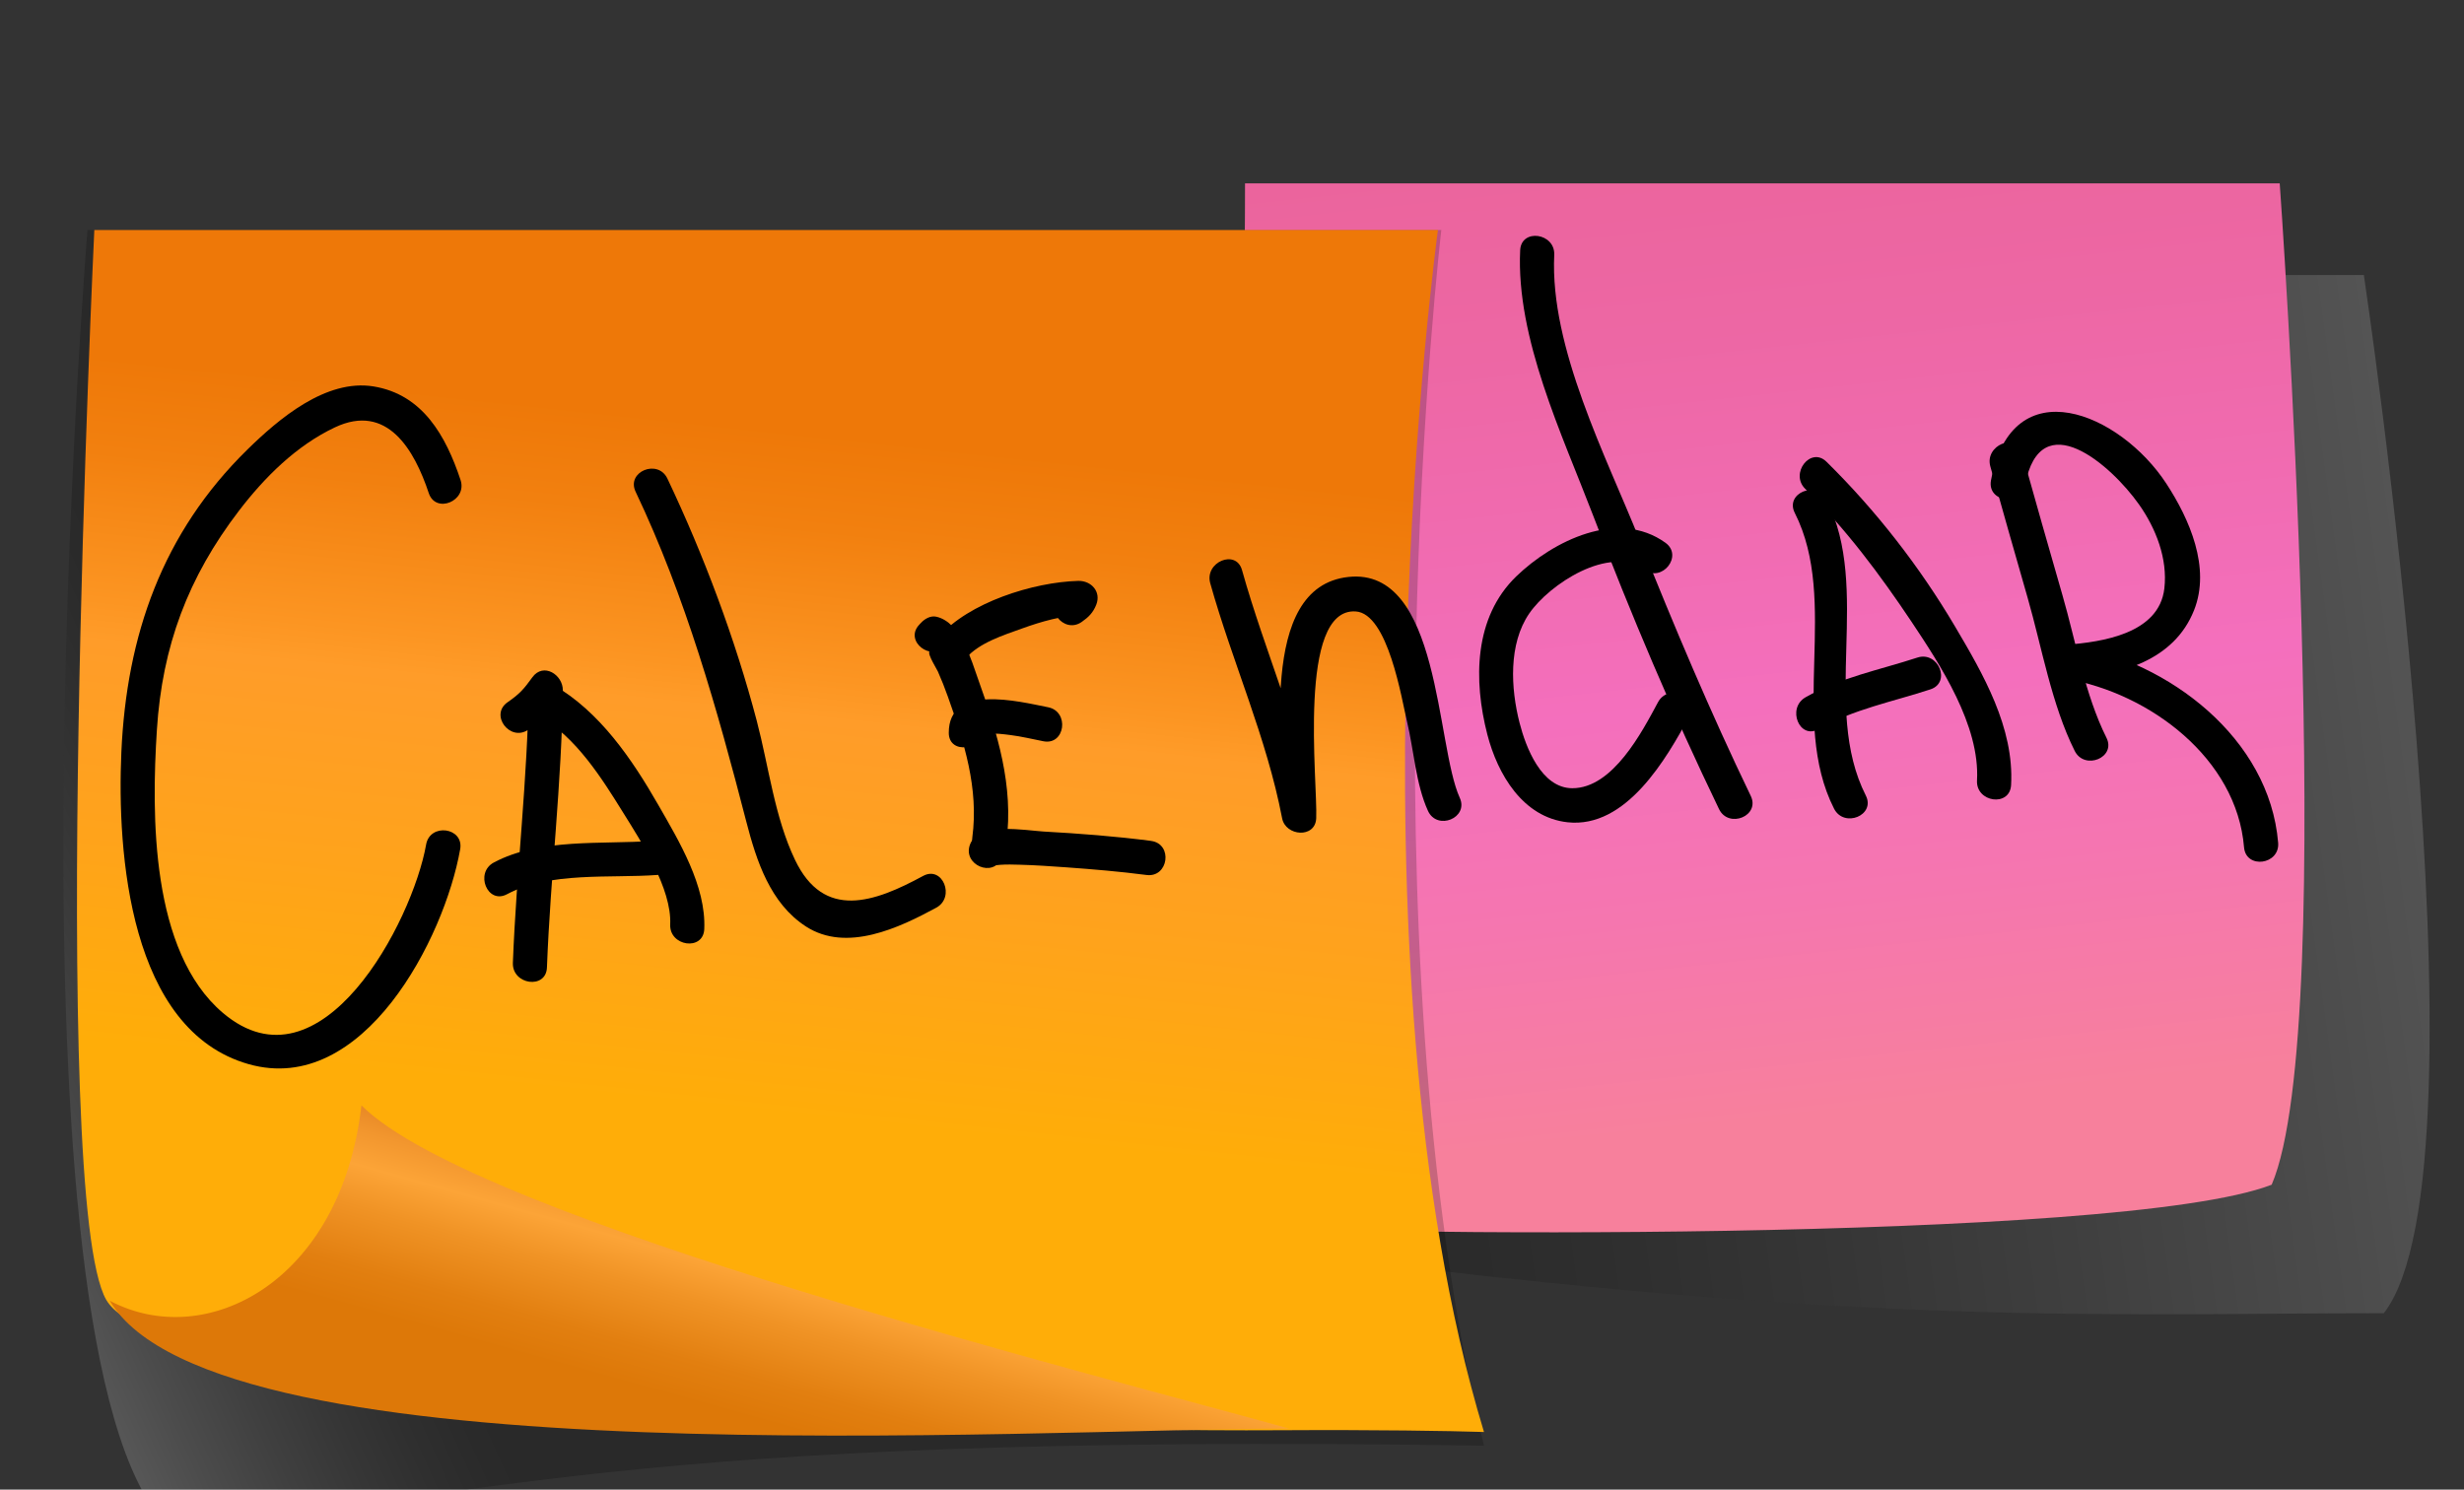 <?xml version="1.0" encoding="utf-8"?>
<!-- Generator: Adobe Illustrator 16.0.0, SVG Export Plug-In . SVG Version: 6.00 Build 0)  -->
<!DOCTYPE svg PUBLIC "-//W3C//DTD SVG 1.1//EN" "http://www.w3.org/Graphics/SVG/1.1/DTD/svg11.dtd">
<svg version="1.1" id="Layer_1" xmlns="http://www.w3.org/2000/svg" xmlns:xlink="http://www.w3.org/1999/xlink" x="0px" y="0px"
	 width="215px" height="130px" viewBox="57.5 0 215 130" enable-background="new 57.5 0 215 130" xml:space="preserve">
<rect x="57.5" y="0" width="215" height="130" fill="#333333" stroke="none"/>
<g>
	
		<linearGradient id="SVGID_1_" gradientUnits="userSpaceOnUse" x1="597.935" y1="787.131" x2="484.07" y2="771.391" gradientTransform="matrix(-1 0 0 1 765.738 -710.92)">
		<stop  offset="0.018" style="stop-color:#000000"/>
		<stop  offset="0.103" style="stop-color:#080808"/>
		<stop  offset="0.233" style="stop-color:#1D1D1D"/>
		<stop  offset="0.391" style="stop-color:#404040"/>
		<stop  offset="0.572" style="stop-color:#707070"/>
		<stop  offset="0.773" style="stop-color:#AEAEAE"/>
		<stop  offset="0.986" style="stop-color:#F9F9F9"/>
		<stop  offset="1" style="stop-color:#FEFEFE"/>
	</linearGradient>
	<path opacity="0.2" fill="url(#SVGID_1_)" enable-background="new    " d="M263.762,24h-93.688c0,0,9.439,49.645,0.826,85.396
		c49.189,6.438,70.967,5.207,94.604,5.207C275.418,101.859,263.762,24,263.762,24z"/>
	
		<linearGradient id="SVGID_2_" gradientUnits="userSpaceOnUse" x1="561.738" y1="720.017" x2="552.181" y2="808.57" gradientTransform="matrix(-1 0 0 1 765.738 -710.92)">
		<stop  offset="0.018" style="stop-color:#EB649C"/>
		<stop  offset="0.224" style="stop-color:#ED67A4"/>
		<stop  offset="0.539" style="stop-color:#F36EB9"/>
		<stop  offset="0.59" style="stop-color:#F46FBD"/>
		<stop  offset="0.788" style="stop-color:#F576AF"/>
		<stop  offset="1" style="stop-color:#F7809C"/>
	</linearGradient>
	<path fill="url(#SVGID_2_)" d="M256.42,16h-90.283c0,0,0,56.533-3.259,90.869c10.216,0.974,79.624,1.633,92.839-3.48
		C261.719,89.465,256.42,16,256.42,16z"/>
</g>
<g>
	
		<linearGradient id="SVGID_3_" gradientUnits="userSpaceOnUse" x1="481.722" y1="801.839" x2="451.219" y2="815.531" gradientTransform="matrix(1 0 0 1 -395.32 -710.92)">
		<stop  offset="0.018" style="stop-color:#000000"/>
		<stop  offset="0.103" style="stop-color:#080808"/>
		<stop  offset="0.233" style="stop-color:#1D1D1D"/>
		<stop  offset="0.391" style="stop-color:#404040"/>
		<stop  offset="0.572" style="stop-color:#707070"/>
		<stop  offset="0.773" style="stop-color:#AEAEAE"/>
		<stop  offset="0.986" style="stop-color:#F9F9F9"/>
		<stop  offset="1" style="stop-color:#FEFEFE"/>
	</linearGradient>
	<path opacity="0.2" fill="url(#SVGID_3_)" enable-background="new    " d="M65.134,20.07h118.131c0,0-7.142,61.012,3.721,106.092
		c-77.713-1.207-87.037,5.053-115.007,6.838C57.249,117.824,65.134,20.07,65.134,20.07z"/>
	
		<linearGradient id="SVGID_4_" gradientUnits="userSpaceOnUse" x1="525.545" y1="747.629" x2="519.021" y2="808.072" gradientTransform="matrix(1 0 0 1 -395.32 -710.92)">
		<stop  offset="0.018" style="stop-color:#EE7808"/>
		<stop  offset="0.157" style="stop-color:#F2800F"/>
		<stop  offset="0.369" style="stop-color:#FC9522"/>
		<stop  offset="0.428" style="stop-color:#FF9C29"/>
		<stop  offset="0.704" style="stop-color:#FFA31B"/>
		<stop  offset="1" style="stop-color:#FFAD08"/>
	</linearGradient>
	<path fill="url(#SVGID_4_)" d="M65.73,20.07h117.238c0,0-8.629,63.193,4.018,104.9c-2.967-0.096-9.393-0.203-17.805-0.154
		c-30.261,0.179-97.352-2.6-102.41-11.378C61.712,104.66,65.73,20.07,65.73,20.07z"/>
	
		<linearGradient id="SVGID_5_" gradientUnits="userSpaceOnUse" x1="512.462" y1="834.984" x2="521.374" y2="802.98" gradientTransform="matrix(1 0 0 1 -395.32 -710.92)">
		<stop  offset="0.056" style="stop-color:#DD7808"/>
		<stop  offset="0.159" style="stop-color:#E27F10"/>
		<stop  offset="0.315" style="stop-color:#F09325"/>
		<stop  offset="0.42" style="stop-color:#FCA437"/>
		<stop  offset="0.51" style="stop-color:#F2962E"/>
		<stop  offset="0.677" style="stop-color:#D87317"/>
		<stop  offset="0.775" style="stop-color:#C65B08"/>
	</linearGradient>
	<path fill="url(#SVGID_5_)" d="M89.039,96.467c-1.786,15.473-13.601,21.484-21.962,17.047
		c9.224,15.722,80.681,11.154,102.899,11.154C154.304,120.271,99.057,106.484,89.039,96.467z"/>
</g>
<g>
	<g>
		<g>
			<g>
				<path d="M97.686,41.887c-1.278-3.837-3.295-7.465-7.595-8.164c-4.161-0.677-8.296,2.857-10.999,5.505
					c-7.427,7.275-10.55,16.22-11.003,26.417c-0.391,8.801,0.694,24.274,11.11,27.224C89.207,95.7,96.291,81.863,97.654,74.111
					c0.335-1.908-2.638-2.311-2.972-0.408c-1.179,6.706-9.164,21.968-17.738,14.688c-6.304-5.354-6.229-17.271-5.755-24.691
					c0.467-7.306,2.714-13.316,7.163-19.128c2.24-2.926,5-5.678,8.36-7.27c4.577-2.169,6.948,1.967,8.201,5.734
					C95.523,44.871,98.293,43.716,97.686,41.887L97.686,41.887z"/>
			</g>
		</g>
		<g>
			<g>
				<path d="M103.601,63.677c1.153-0.798,1.885-1.577,2.703-2.708c-0.889-0.377-1.777-0.756-2.665-1.132
					c-0.088,8.087-1.078,16.116-1.387,24.19c-0.073,1.916,2.898,2.342,2.972,0.408c0.31-8.074,1.299-16.104,1.387-24.19
					c0.015-1.356-1.699-2.47-2.666-1.13c-0.706,0.974-1.052,1.406-2.156,2.17C100.195,62.391,102.014,64.775,103.601,63.677
					L103.601,63.677z"/>
			</g>
		</g>
		<g>
			<g>
				<path d="M104.575,62.518c3.207,1.834,5.427,5.382,7.325,8.441c1.567,2.521,4.219,6.589,4.08,9.717
					c-0.085,1.914,2.887,2.342,2.972,0.408c0.167-3.77-2.208-7.689-4.006-10.829c-2.28-3.981-5.12-8.17-9.186-10.495
					C104.077,58.801,102.917,61.57,104.575,62.518L104.575,62.518z"/>
			</g>
		</g>
		<g>
			<g>
				<path d="M114.463,73.383c-4.403,0.326-9.851-0.26-13.87,1.885c-1.69,0.898-0.564,3.686,1.147,2.771
					c3.74-1.993,9.009-1.376,13.121-1.682C116.789,76.213,116.388,73.24,114.463,73.383L114.463,73.383z"/>
			</g>
		</g>
		<g>
			<g>
				<path d="M112.962,42.913c4.357,9.167,7.129,19.001,9.655,28.78c0.889,3.438,2.089,7.144,5.209,9.162
					c3.548,2.295,8.149,0.109,11.369-1.641c1.68-0.915,0.555-3.697-1.148-2.771c-4.263,2.316-8.652,3.879-11.174-1.396
					c-1.787-3.733-2.291-8.146-3.338-12.129c-1.871-7.124-4.64-14.502-7.801-21.154C114.907,40.025,112.128,41.16,112.962,42.913
					L112.962,42.913z"/>
			</g>
		</g>
		<g>
			<g>
				<path d="M163.101,50.896c1.932,6.896,4.92,13.455,6.271,20.512c0.302,1.576,2.896,1.779,2.976,0.007
					c0.138-3.167-1.668-18.354,3.434-18.056c2.843,0.166,4.025,7.68,4.498,9.656c0.594,2.481,0.754,5.409,1.82,7.749
					c0.802,1.754,3.58,0.617,2.771-1.146c-2.093-4.588-1.674-20.129-9.708-19.268c-8.082,0.867-5.557,15.331-5.789,20.656
					c0.99,0.002,1.981,0.004,2.974,0.009c-1.401-7.317-4.475-14.116-6.475-21.265C165.353,47.889,162.587,49.052,163.101,50.896
					L163.101,50.896z"/>
			</g>
		</g>
		<g>
			<g>
				<path d="M202.821,47.367c-4.14-2.985-9.804-0.167-13.015,2.932c-3.711,3.583-3.742,9.087-2.527,13.799
					c0.896,3.475,3.104,7.238,7.004,7.662c5.119,0.557,8.646-5.57,10.643-9.291c0.918-1.708-1.852-2.873-2.756-1.183
					c-1.38,2.565-3.935,7.514-7.479,7.502c-2.7-0.009-4.052-3.576-4.597-5.698c-0.776-3.014-0.979-6.883,0.832-9.538
					c1.742-2.553,6.99-6.022,10.039-3.823C202.537,50.857,204.389,48.499,202.821,47.367L202.821,47.367z"/>
			</g>
		</g>
		<g>
			<g>
				<path d="M190.145,21.837c-0.368,7.668,3.666,16.095,6.335,23.072c3.321,8.692,6.972,17.312,11.014,25.696
					c0.834,1.732,3.613,0.604,2.771-1.146c-3.52-7.302-6.68-14.788-9.688-22.313c-2.925-7.313-7.85-16.809-7.46-24.899
					C193.208,20.329,190.238,19.904,190.145,21.837L190.145,21.837z"/>
			</g>
		</g>
		<g>
			<g>
				<path d="M214.107,44.764c3.912,7.713-0.52,18.033,3.425,25.806c0.868,1.714,3.647,0.584,2.771-1.146
					c-3.91-7.715,0.519-18.035-3.424-25.809C216.012,41.902,213.229,43.032,214.107,44.764L214.107,44.764z"/>
			</g>
		</g>
		<g>
			<g>
				<path d="M215.016,42.659c3.529,3.472,6.521,7.478,9.267,11.586c2.53,3.792,5.991,9.065,5.724,13.862
					c-0.105,1.918,2.863,2.342,2.973,0.408c0.281-5.016-2.439-9.696-4.907-13.87c-3.075-5.203-6.892-10.11-11.2-14.349
					C215.488,38.939,213.653,41.318,215.016,42.659L215.016,42.659z"/>
			</g>
		</g>
		<g>
			<g>
				<path d="M224.797,57.389c-3.267,1.072-6.744,1.74-9.754,3.465c-1.652,0.946-0.531,3.733,1.146,2.771
					c3.008-1.725,6.49-2.391,9.753-3.464C227.779,59.557,226.624,56.786,224.797,57.389L224.797,57.389z"/>
			</g>
		</g>
		<g>
			<g>
				<path d="M231.17,40.708c1.07,3.826,2.158,7.647,3.256,11.467c1.239,4.314,2.086,9.315,4.104,13.354
					c0.857,1.719,3.641,0.589,2.771-1.148c-1.879-3.762-2.67-8.404-3.834-12.423c-1.191-4.126-2.365-8.26-3.524-12.397
					C233.422,37.701,230.652,38.864,231.17,40.708L231.17,40.708z"/>
			</g>
		</g>
		<g>
			<g>
				<path d="M234.201,42.332c1.342-7.159,7.514-1.75,9.939,1.688c1.482,2.097,2.511,4.736,2.215,7.326
					c-0.449,3.959-5.438,4.684-8.563,4.92c-1.746,0.133-1.623,2.692-0.009,2.974c7.296,1.263,14.88,6.935,15.524,14.701
					c0.162,1.93,3.136,1.529,2.976-0.396c-0.758-9.12-9.526-15.797-18.09-17.279c-0.002,0.991-0.004,1.982-0.006,2.973
					c4.327-0.324,8.999-1.571,10.756-5.979c1.478-3.709-0.397-7.964-2.414-11.053c-4.034-6.178-13.454-10.169-15.304-0.283
					C230.877,43.827,233.846,44.227,234.201,42.332L234.201,42.332z"/>
			</g>
		</g>
	</g>
	<g>
		<g>
			<path d="M140.057,56.382c0.046-0.049,0.092-0.1,0.138-0.149c-0.462,0.188-0.923,0.373-1.384,0.561
				c-0.707-0.167,0.368,1.455,0.525,1.807c0.318,0.713,0.604,1.443,0.866,2.18c1.433,4.012,2.708,8.008,2.138,12.313
				c-0.254,1.918,2.718,2.326,2.973,0.409c0.653-4.929-0.781-9.514-2.423-14.107c-0.647-1.81-1.535-5.066-3.671-5.572
				c-0.53-0.127-1.046,0.191-1.385,0.56c-0.045,0.05-0.091,0.099-0.138,0.15C136.384,55.958,138.757,57.796,140.057,56.382
				L140.057,56.382z"/>
		</g>
	</g>
	<g>
		<g>
			<path d="M151.886,54.277c0.604-0.422,0.997-0.813,1.269-1.504c0.449-1.142-0.441-2.109-1.576-2.078
				c-3.895,0.104-9.574,1.881-12.178,4.91c-1.265,1.472,1.104,3.314,2.361,1.853c1.173-1.364,3.277-2.017,4.914-2.608
				c1.683-0.607,3.5-1.133,5.3-1.181c-0.525-0.692-1.051-1.386-1.577-2.079c0.125,0.139,0.016,0.236-0.325,0.296
				C148.484,52.996,150.302,55.382,151.886,54.277L151.886,54.277z"/>
		</g>
	</g>
	<g>
		<g>
			<path d="M148.952,61.721c-2.575-0.508-8.684-2.074-8.665,2.238c0.009,1.93,2.982,1.516,2.974-0.396
				c0.002,0.342-0.481,0.703-0.178,0.57c0.072-0.031,0.417-0.074,0.581-0.092c0.666-0.07,1.349,0.025,2.009,0.107
				c0.97,0.123,1.913,0.354,2.87,0.541C150.443,65.064,150.84,62.091,148.952,61.721L148.952,61.721z"/>
		</g>
	</g>
	<g>
		<g>
			<path d="M156.878,76.268c0.22,0.03,0.44,0.063,0.661,0.092c0.136-0.989,0.272-1.98,0.408-2.974
				c-3.116-0.407-6.264-0.644-9.399-0.819c-1.532-0.088-5.623-0.861-6.399,1.107c-0.709,1.799,2.048,2.982,2.757,1.184
				c-0.338,0.859-1.128,0.69-0.133,0.615c0.576-0.045,1.159-0.021,1.736-0.007c1.334,0.035,2.669,0.13,4.001,0.224
				c2.345,0.17,4.698,0.365,7.029,0.67c1.917,0.252,2.325-2.707,0.409-2.971c-0.22-0.031-0.439-0.062-0.661-0.093
				C155.369,73.032,154.961,76.004,156.878,76.268L156.878,76.268z"/>
		</g>
	</g>
</g>
</svg>
